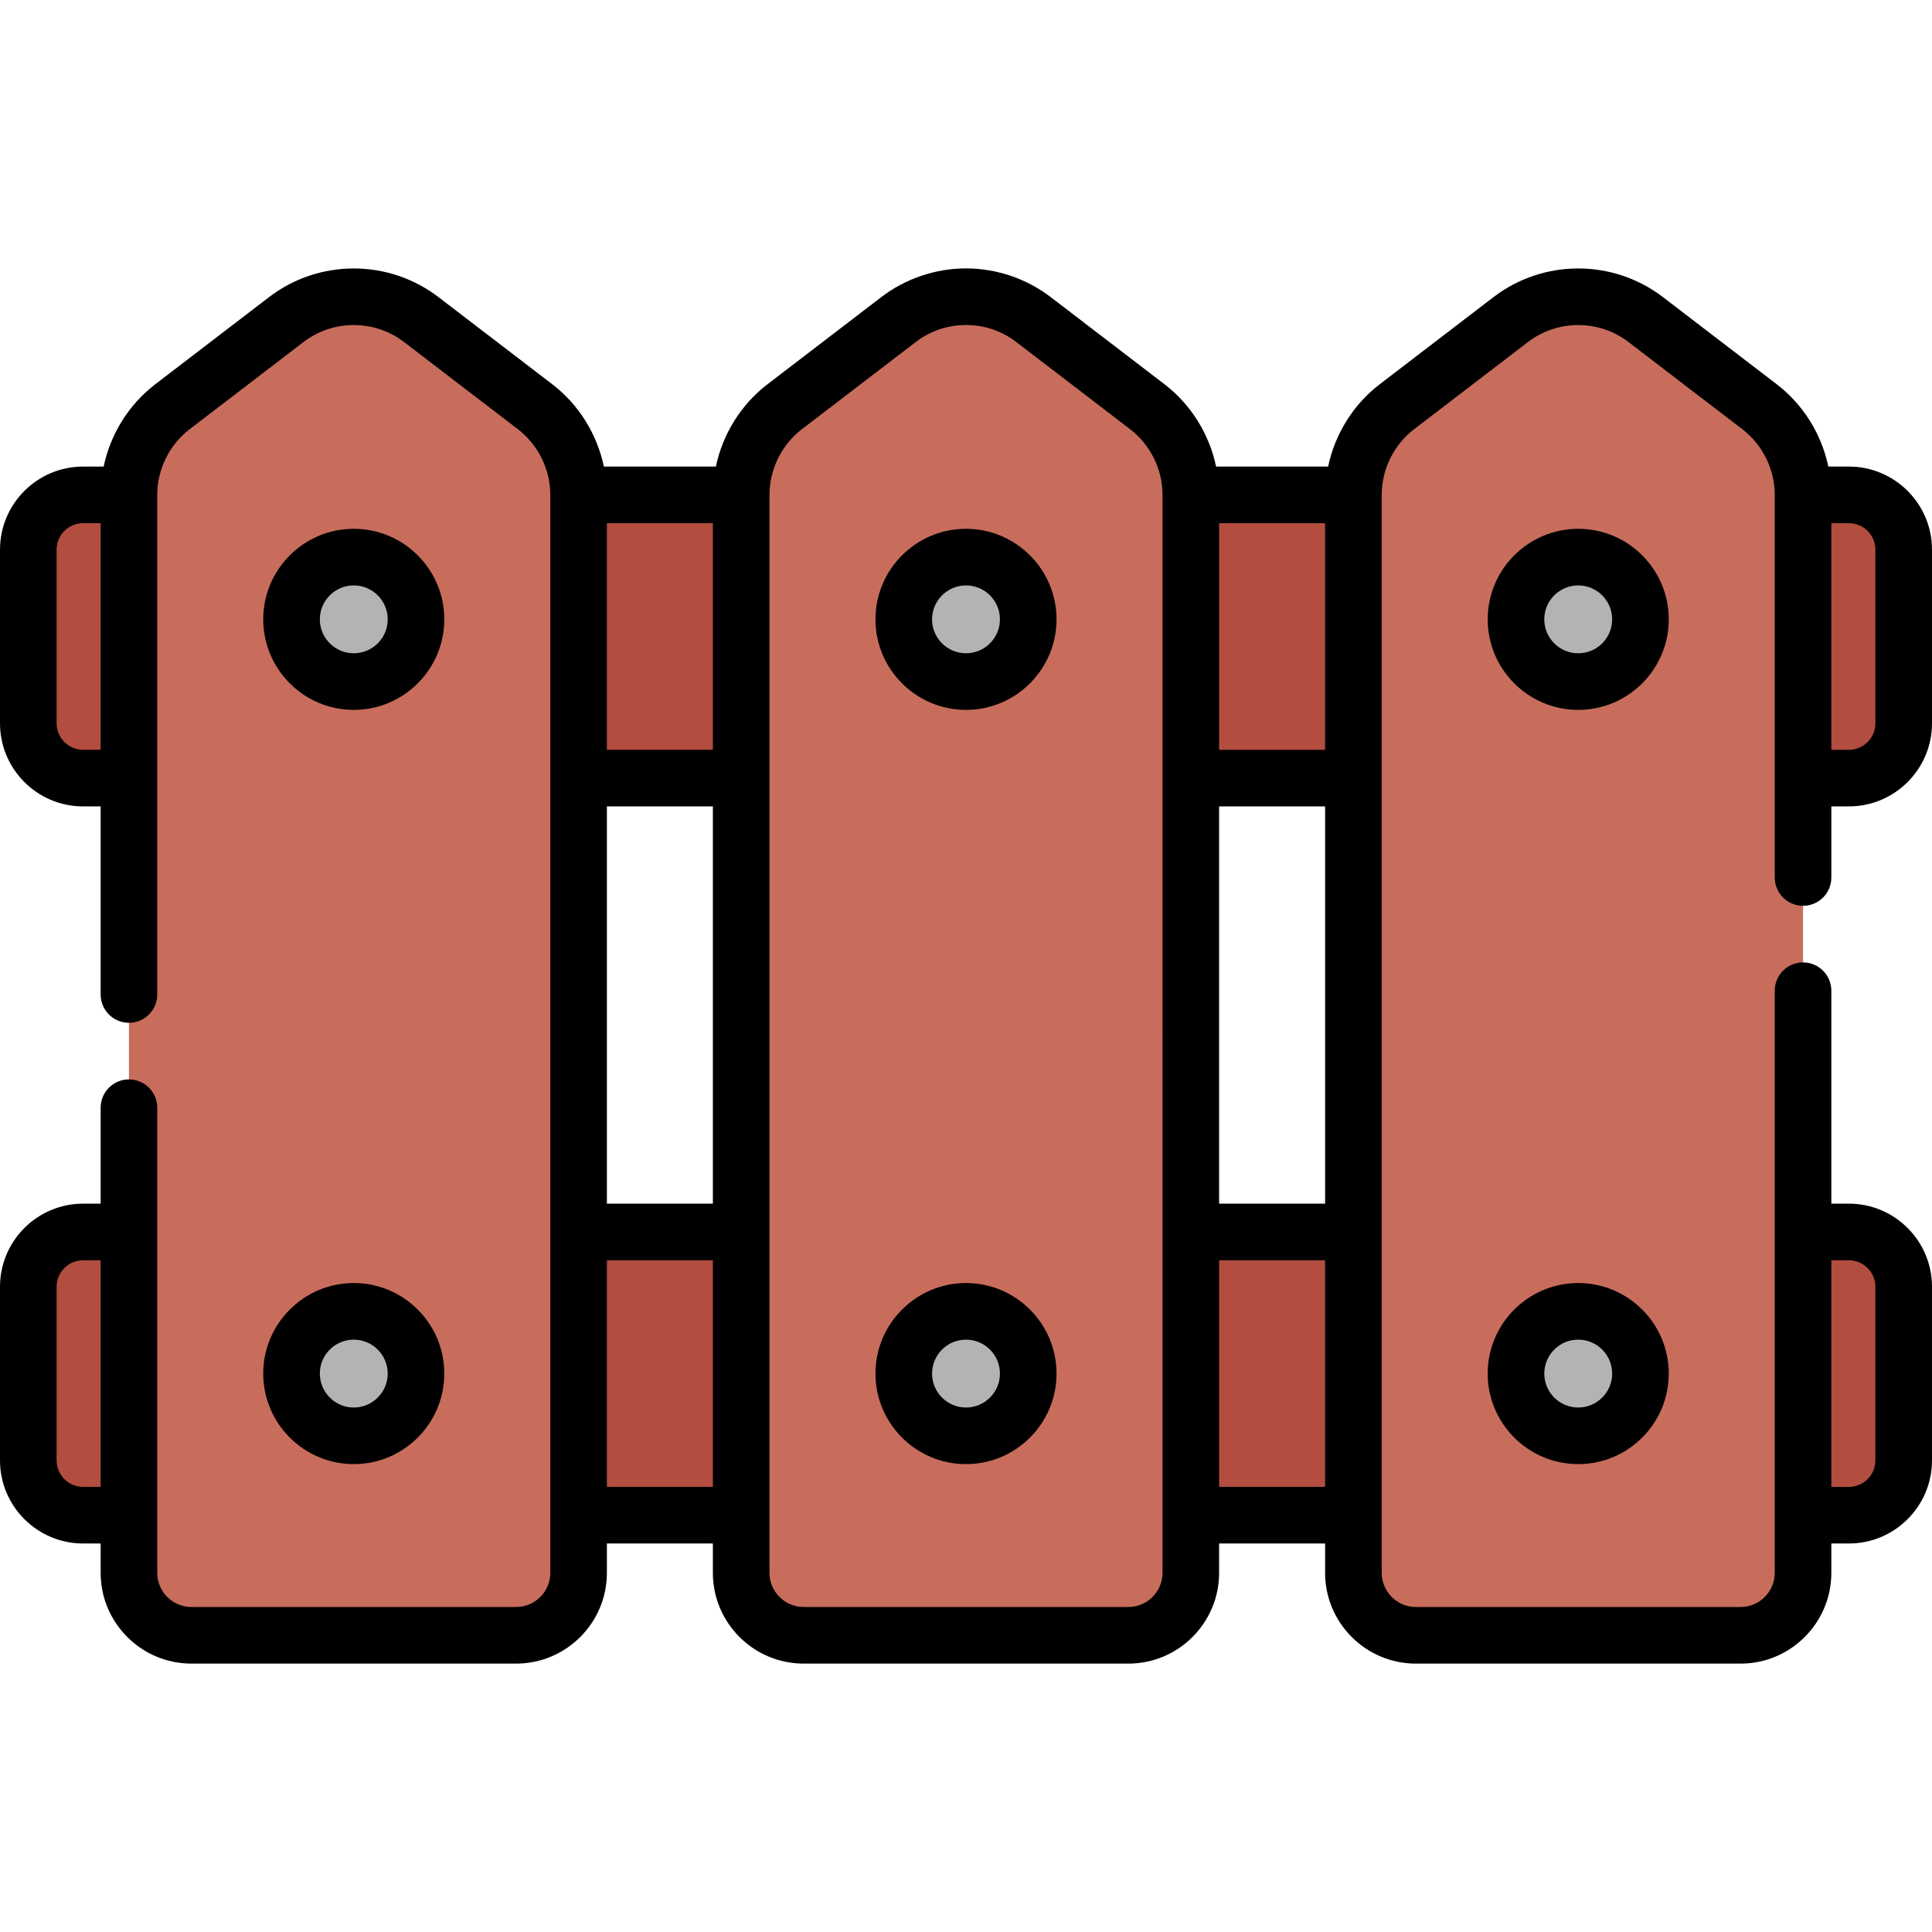 <?xml version="1.0" encoding="iso-8859-1"?>
<!-- Generator: Adobe Illustrator 19.0.0, SVG Export Plug-In . SVG Version: 6.00 Build 0)  -->
<svg version="1.1" id="Capa_1" xmlns="http://www.w3.org/2000/svg" xmlns:xlink="http://www.w3.org/1999/xlink" x="0px" y="0px"
	 viewBox="0 0 512.001 512.001" style="enable-background:new 0 0 512.001 512.001;" xml:space="preserve">
<g>
	<path style="fill:#B24D40;" d="M489.98,131.146H22.019c-8.019,0-14.52,6.501-14.52,14.52v46.019c0,8.019,6.501,14.52,14.52,14.52
		H489.98c8.019,0,14.52-6.501,14.52-14.52v-46.019C504.5,137.646,497.999,131.146,489.98,131.146z"/>
	<path style="fill:#B24D40;" d="M489.98,326.484H22.019c-8.019,0-14.52,6.501-14.52,14.52v46.019c0,8.019,6.501,14.52,14.52,14.52
		H489.98c8.019,0,14.52-6.501,14.52-14.52v-46.019C504.5,332.984,497.999,326.484,489.98,326.484z"/>
</g>
<path style="fill:#C86D5C;" d="M304.043,107.783l-30.152-23.089c-10.557-8.084-25.224-8.084-35.782,0l-30.152,23.089
	c-7.272,5.568-11.536,14.205-11.536,23.363v285.677c0,9.139,7.409,16.548,16.548,16.548h86.061c9.139,0,16.548-7.409,16.548-16.548
	V131.146C315.579,121.988,311.314,113.35,304.043,107.783z"/>
<g>
	<circle style="fill:#B3B3B3;" cx="256" cy="164.131" r="16.494"/>
	<circle style="fill:#B3B3B3;" cx="256" cy="364.01" r="16.494"/>
</g>
<path style="fill:#C86D5C;" d="M141.796,107.783l-30.152-23.089c-10.557-8.084-25.224-8.084-35.782,0L45.71,107.783
	c-7.272,5.568-11.536,14.205-11.536,23.363v285.677c0,9.139,7.409,16.548,16.548,16.548h86.061c9.139,0,16.548-7.409,16.548-16.548
	V131.146C153.331,121.988,149.067,113.35,141.796,107.783z"/>
<g>
	<circle style="fill:#B3B3B3;" cx="93.75" cy="164.131" r="16.494"/>
	<circle style="fill:#B3B3B3;" cx="93.75" cy="364.01" r="16.494"/>
</g>
<path style="fill:#C86D5C;" d="M370.204,107.783l30.152-23.089c10.557-8.084,25.224-8.084,35.782,0l30.152,23.089
	c7.272,5.568,11.536,14.205,11.536,23.363v285.677c0,9.139-7.409,16.548-16.548,16.548h-86.061c-9.139,0-16.548-7.409-16.548-16.548
	V131.146C358.668,121.988,362.933,113.35,370.204,107.783z"/>
<g>
	<circle style="fill:#B3B3B3;" cx="418.25" cy="164.131" r="16.494"/>
	<circle style="fill:#B3B3B3;" cx="418.25" cy="364.01" r="16.494"/>
</g>
<path d="M256,140.14c-13.23,0-23.994,10.763-23.994,23.994S242.77,188.127,256,188.127c13.23,0,23.994-10.763,23.994-23.994
	S269.23,140.14,256,140.14z M256,173.127c-4.959,0-8.994-4.035-8.994-8.994s4.035-8.994,8.994-8.994
	c4.959,0,8.994,4.035,8.994,8.994S260.959,173.127,256,173.127z"/>
<path d="M256,340.02c-13.23,0-23.994,10.763-23.994,23.994S242.77,388.007,256,388.007c13.23,0,23.994-10.763,23.994-23.994
	S269.23,340.02,256,340.02z M256,373.007c-4.959,0-8.994-4.035-8.994-8.994s4.035-8.994,8.994-8.994
	c4.959,0,8.994,4.035,8.994,8.994S260.959,373.007,256,373.007z"/>
<path d="M93.753,188.127c13.23,0,23.994-10.763,23.994-23.994s-10.763-23.994-23.994-23.994s-23.994,10.763-23.994,23.994
	S80.522,188.127,93.753,188.127z M93.753,155.14c4.959,0,8.994,4.035,8.994,8.994s-4.034,8.994-8.994,8.994
	s-8.994-4.035-8.994-8.994S88.793,155.14,93.753,155.14z"/>
<path d="M93.753,388.007c13.23,0,23.994-10.763,23.994-23.994s-10.763-23.994-23.994-23.994s-23.994,10.763-23.994,23.994
	S80.522,388.007,93.753,388.007z M93.753,355.02c4.959,0,8.994,4.035,8.994,8.994s-4.034,8.994-8.994,8.994
	s-8.994-4.035-8.994-8.994S88.793,355.02,93.753,355.02z"/>
<path d="M418.247,140.14c-13.23,0-23.994,10.763-23.994,23.994s10.764,23.994,23.994,23.994s23.994-10.763,23.994-23.994
	S431.477,140.14,418.247,140.14z M418.247,173.127c-4.959,0-8.994-4.035-8.994-8.994s4.035-8.994,8.994-8.994
	s8.994,4.035,8.994,8.994S423.206,173.127,418.247,173.127z"/>
<path d="M418.247,340.02c-13.23,0-23.994,10.763-23.994,23.994s10.764,23.994,23.994,23.994s23.994-10.763,23.994-23.994
	S431.477,340.02,418.247,340.02z M418.247,373.007c-4.959,0-8.994-4.035-8.994-8.994s4.035-8.994,8.994-8.994
	s8.994,4.035,8.994,8.994S423.206,373.007,418.247,373.007z"/>
<path d="M470.326,232.551c0,4.142,3.358,7.5,7.5,7.5s7.5-3.358,7.5-7.5v-18.847h4.655c12.142,0,22.02-9.878,22.02-22.02v-46.019
	c0-12.142-9.878-22.02-22.02-22.02h-5.452c-1.803-8.585-6.629-16.419-13.679-21.818l-30.152-23.089
	c-13.22-10.123-31.683-10.122-44.902,0l-30.152,23.089c-7.05,5.399-11.876,13.232-13.679,21.818h-29.684
	c-1.803-8.585-6.629-16.419-13.679-21.818L278.45,78.738c-6.407-4.906-14.381-7.609-22.451-7.609s-16.043,2.703-22.451,7.609
	l-30.152,23.089c-7.05,5.399-11.876,13.233-13.679,21.818h-29.683c-1.803-8.585-6.629-16.419-13.679-21.818l-30.152-23.089
	c-13.219-10.123-31.683-10.123-44.901,0L41.15,101.829c-7.051,5.399-11.876,13.233-13.679,21.818H22.02
	c-12.142,0-22.02,9.878-22.02,22.02v46.019c0,12.142,9.878,22.02,22.02,22.02h4.654v49.847c0,4.142,3.358,7.5,7.5,7.5
	s7.5-3.358,7.5-7.5V131.146c0-6.779,3.213-13.287,8.596-17.409l30.152-23.089c7.85-6.011,18.813-6.01,26.662,0l30.152,23.089
	c5.383,4.122,8.596,10.63,8.596,17.409v285.677c0,4.989-4.059,9.048-9.048,9.048H50.722c-4.989,0-9.048-4.059-9.048-9.048V293.55
	c0-4.142-3.358-7.5-7.5-7.5s-7.5,3.358-7.5,7.5v25.434H22.02c-12.142,0-22.02,9.878-22.02,22.02v46.019
	c0,12.142,9.878,22.02,22.02,22.02h4.654v7.781c0,13.26,10.788,24.048,24.048,24.048h86.061c13.26,0,24.048-10.788,24.048-24.048
	v-7.781h28.09v7.781c0,13.26,10.788,24.048,24.048,24.048h86.061c13.26,0,24.048-10.788,24.048-24.048v-7.781h28.09v7.781
	c0,13.26,10.788,24.048,24.048,24.048h86.061c13.26,0,24.048-10.788,24.048-24.048v-7.781h4.655c12.142,0,22.02-9.878,22.02-22.02
	v-46.019c0-12.142-9.878-22.02-22.02-22.02h-4.655V262.55c0-4.142-3.358-7.5-7.5-7.5s-7.5,3.358-7.5,7.5v154.272
	c0,4.989-4.059,9.048-9.048,9.048h-86.061c-4.989,0-9.048-4.059-9.048-9.048V131.146c0-6.779,3.213-13.287,8.596-17.409
	l30.151-23.089c7.85-6.01,18.813-6.011,26.662,0l30.152,23.089c5.383,4.122,8.596,10.63,8.596,17.409L470.326,232.551
	L470.326,232.551z M22.02,198.704c-3.871,0-7.02-3.149-7.02-7.02v-46.019c0-3.871,3.149-7.02,7.02-7.02h4.654v60.058H22.02V198.704z
	 M22.02,394.042c-3.871,0-7.02-3.149-7.02-7.02v-46.019c0-3.871,3.149-7.02,7.02-7.02h4.654v60.058L22.02,394.042L22.02,394.042z
	 M489.98,333.984c3.871,0,7.02,3.149,7.02,7.02v46.019c0,3.871-3.149,7.02-7.02,7.02h-4.655v-60.058L489.98,333.984L489.98,333.984z
	 M323.079,213.704h28.09v105.281h-28.09V213.704z M351.168,198.704h-28.09v-60.058h28.09V198.704z M188.921,138.646v60.058h-28.089
	v-60.058H188.921z M188.921,394.042h-28.089v-60.058h28.089V394.042z M160.832,318.984V213.704h28.09v105.281H160.832z
	 M308.079,416.822c0,4.989-4.059,9.048-9.048,9.048H212.97c-4.989,0-9.048-4.059-9.048-9.048V131.146
	c0-6.779,3.213-13.287,8.596-17.409l30.152-23.089c3.859-2.956,8.469-4.518,13.331-4.518s9.472,1.563,13.332,4.518l30.151,23.089
	c5.383,4.122,8.596,10.63,8.596,17.409L308.079,416.822L308.079,416.822z M323.079,394.042v-60.058h28.09v60.058H323.079z
	 M497,145.665v46.019c0,3.871-3.149,7.02-7.02,7.02h-4.655v-60.058h4.655C493.851,138.646,497,141.795,497,145.665z"/>
<g>
</g>
<g>
</g>
<g>
</g>
<g>
</g>
<g>
</g>
<g>
</g>
<g>
</g>
<g>
</g>
<g>
</g>
<g>
</g>
<g>
</g>
<g>
</g>
<g>
</g>
<g>
</g>
<g>
</g>
</svg>
